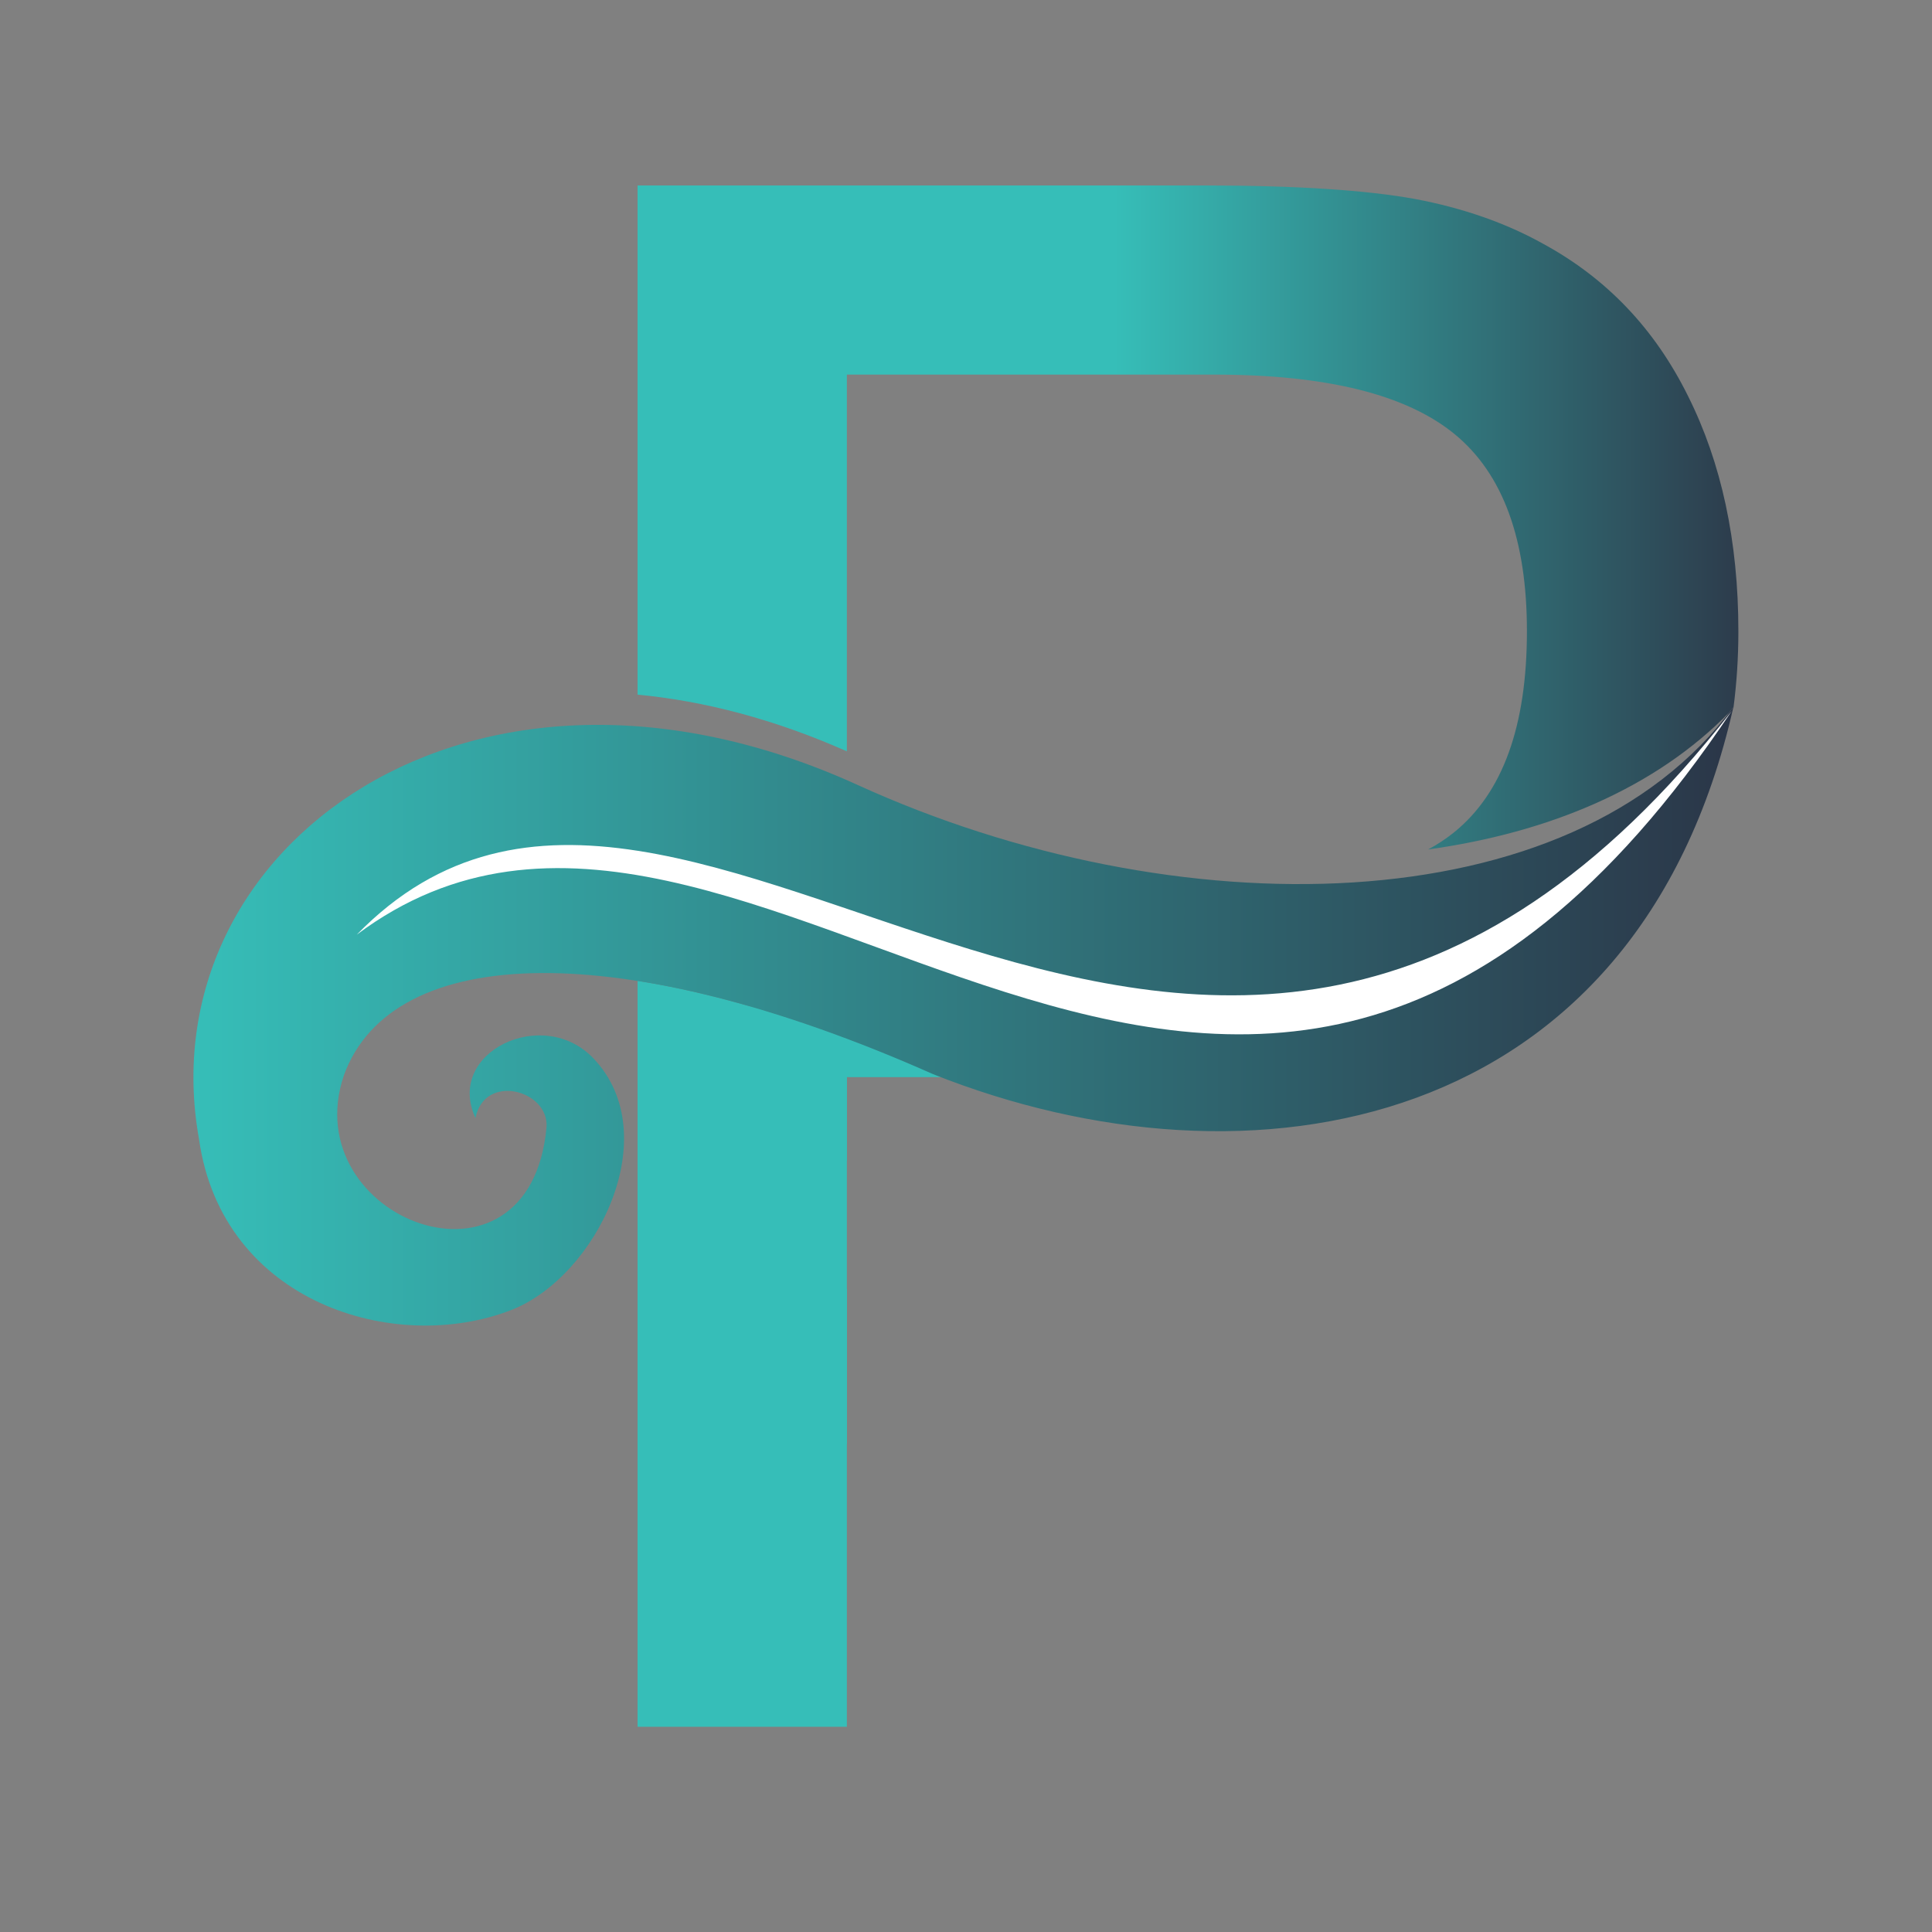<?xml version="1.0" encoding="utf-8"?>
<!-- Generator: Adobe Illustrator 18.0.0, SVG Export Plug-In . SVG Version: 6.00 Build 0)  -->
<!DOCTYPE svg PUBLIC "-//W3C//DTD SVG 1.1//EN" "http://www.w3.org/Graphics/SVG/1.1/DTD/svg11.dtd">
<svg version="1.1" id="Layer_1" xmlns="http://www.w3.org/2000/svg" xmlns:xlink="http://www.w3.org/1999/xlink" x="0px" y="0px"
	 viewBox="0 0 900 900" enable-background="new 0 0 900 900" xml:space="preserve">
<rect x="0" y="0" width="900" height="900" fill="#808080" stroke="none"/>
<path fill-rule="evenodd" clip-rule="evenodd" fill="#36BEB8" d="M394.5,540.8H297v-83.9c39.8,6.3,86.4,20.6,137.8,43.4l3.5,1.4
	h-43.8V540.8z"/>
<path fill-rule="evenodd" clip-rule="evenodd" fill="#36BEB8" d="M297,468.6h51.9c26.7,7.7,55.4,18.2,85.9,31.7l3.5,1.4h-43.8v170.9
	H297V468.6z"/>
<rect x="297" y="600.4" fill-rule="evenodd" clip-rule="evenodd" fill="#36BEB8" width="97.5" height="204"/>
<linearGradient id="SVGID_1_" gradientUnits="userSpaceOnUse" x1="297.008" y1="241.06" x2="809.846" y2="241.06">
	<stop  offset="0.433" style="stop-color:#36BEB8"/>
	<stop  offset="1" style="stop-color:#2D3C4C"/>
	<stop  offset="1" style="stop-color:#2B3648"/>
</linearGradient>
<path fill="url(#SVGID_1_)" d="M665.3,395.7c4.5-2.4,8.5-5.1,12.1-8c22.6-18.3,33.9-49.4,33.9-93.7c0-42.6-11.1-73.2-33.6-91.7
	c-22.5-18.5-59.7-27.8-112.2-27.8H394.5v175.5c-33.8-15-66.6-23.5-97.5-26.4V86.4h264.2c42.9,0,75.5,2.2,98,6.3
	c22.3,4.2,42.4,11.2,59.9,21c29.3,16,51.7,39.4,67.2,70.7c15.6,31.1,23.5,67.7,23.5,109.7c0,12.3-0.8,24.3-2.3,35.7l-0.2,0.2
	l0.2-0.7l-2,2.6C770.9,367.3,721.4,387.9,665.3,395.7"/>
<linearGradient id="SVGID_2_" gradientUnits="userSpaceOnUse" x1="90.154" y1="473.395" x2="807.517" y2="473.395">
	<stop  offset="0" style="stop-color:#36BEB8"/>
	<stop  offset="1" style="stop-color:#2B3648"/>
</linearGradient>
<path fill-rule="evenodd" clip-rule="evenodd" fill="url(#SVGID_2_)" d="M807.5,329.3c-75.6,102.4-260.7,103.5-407.9,36.4
	c-179.9-82-331.3,28.9-306.9,164.9c10.7,76.3,91.4,100.8,145.6,79.6c39.5-15.5,72.1-81.2,38.3-117c-23.4-25-69.4-3.1-55.1,27.6
	c4.2-21.1,34.2-13,33.1,4.2c-7.7,84.9-117.2,43.1-94.4-24.1c22.6-62,129.8-64.8,274.5-0.5C582.6,559.2,762.6,528,807.5,329.3"/>
<path fill-rule="evenodd" clip-rule="evenodd" fill="#FFFFFF" d="M166.2,435.4c155.6-159.6,393,212.6,640.5-104.2
	C575.2,677.5,348.5,299.1,166.2,435.4"/>
</svg>
